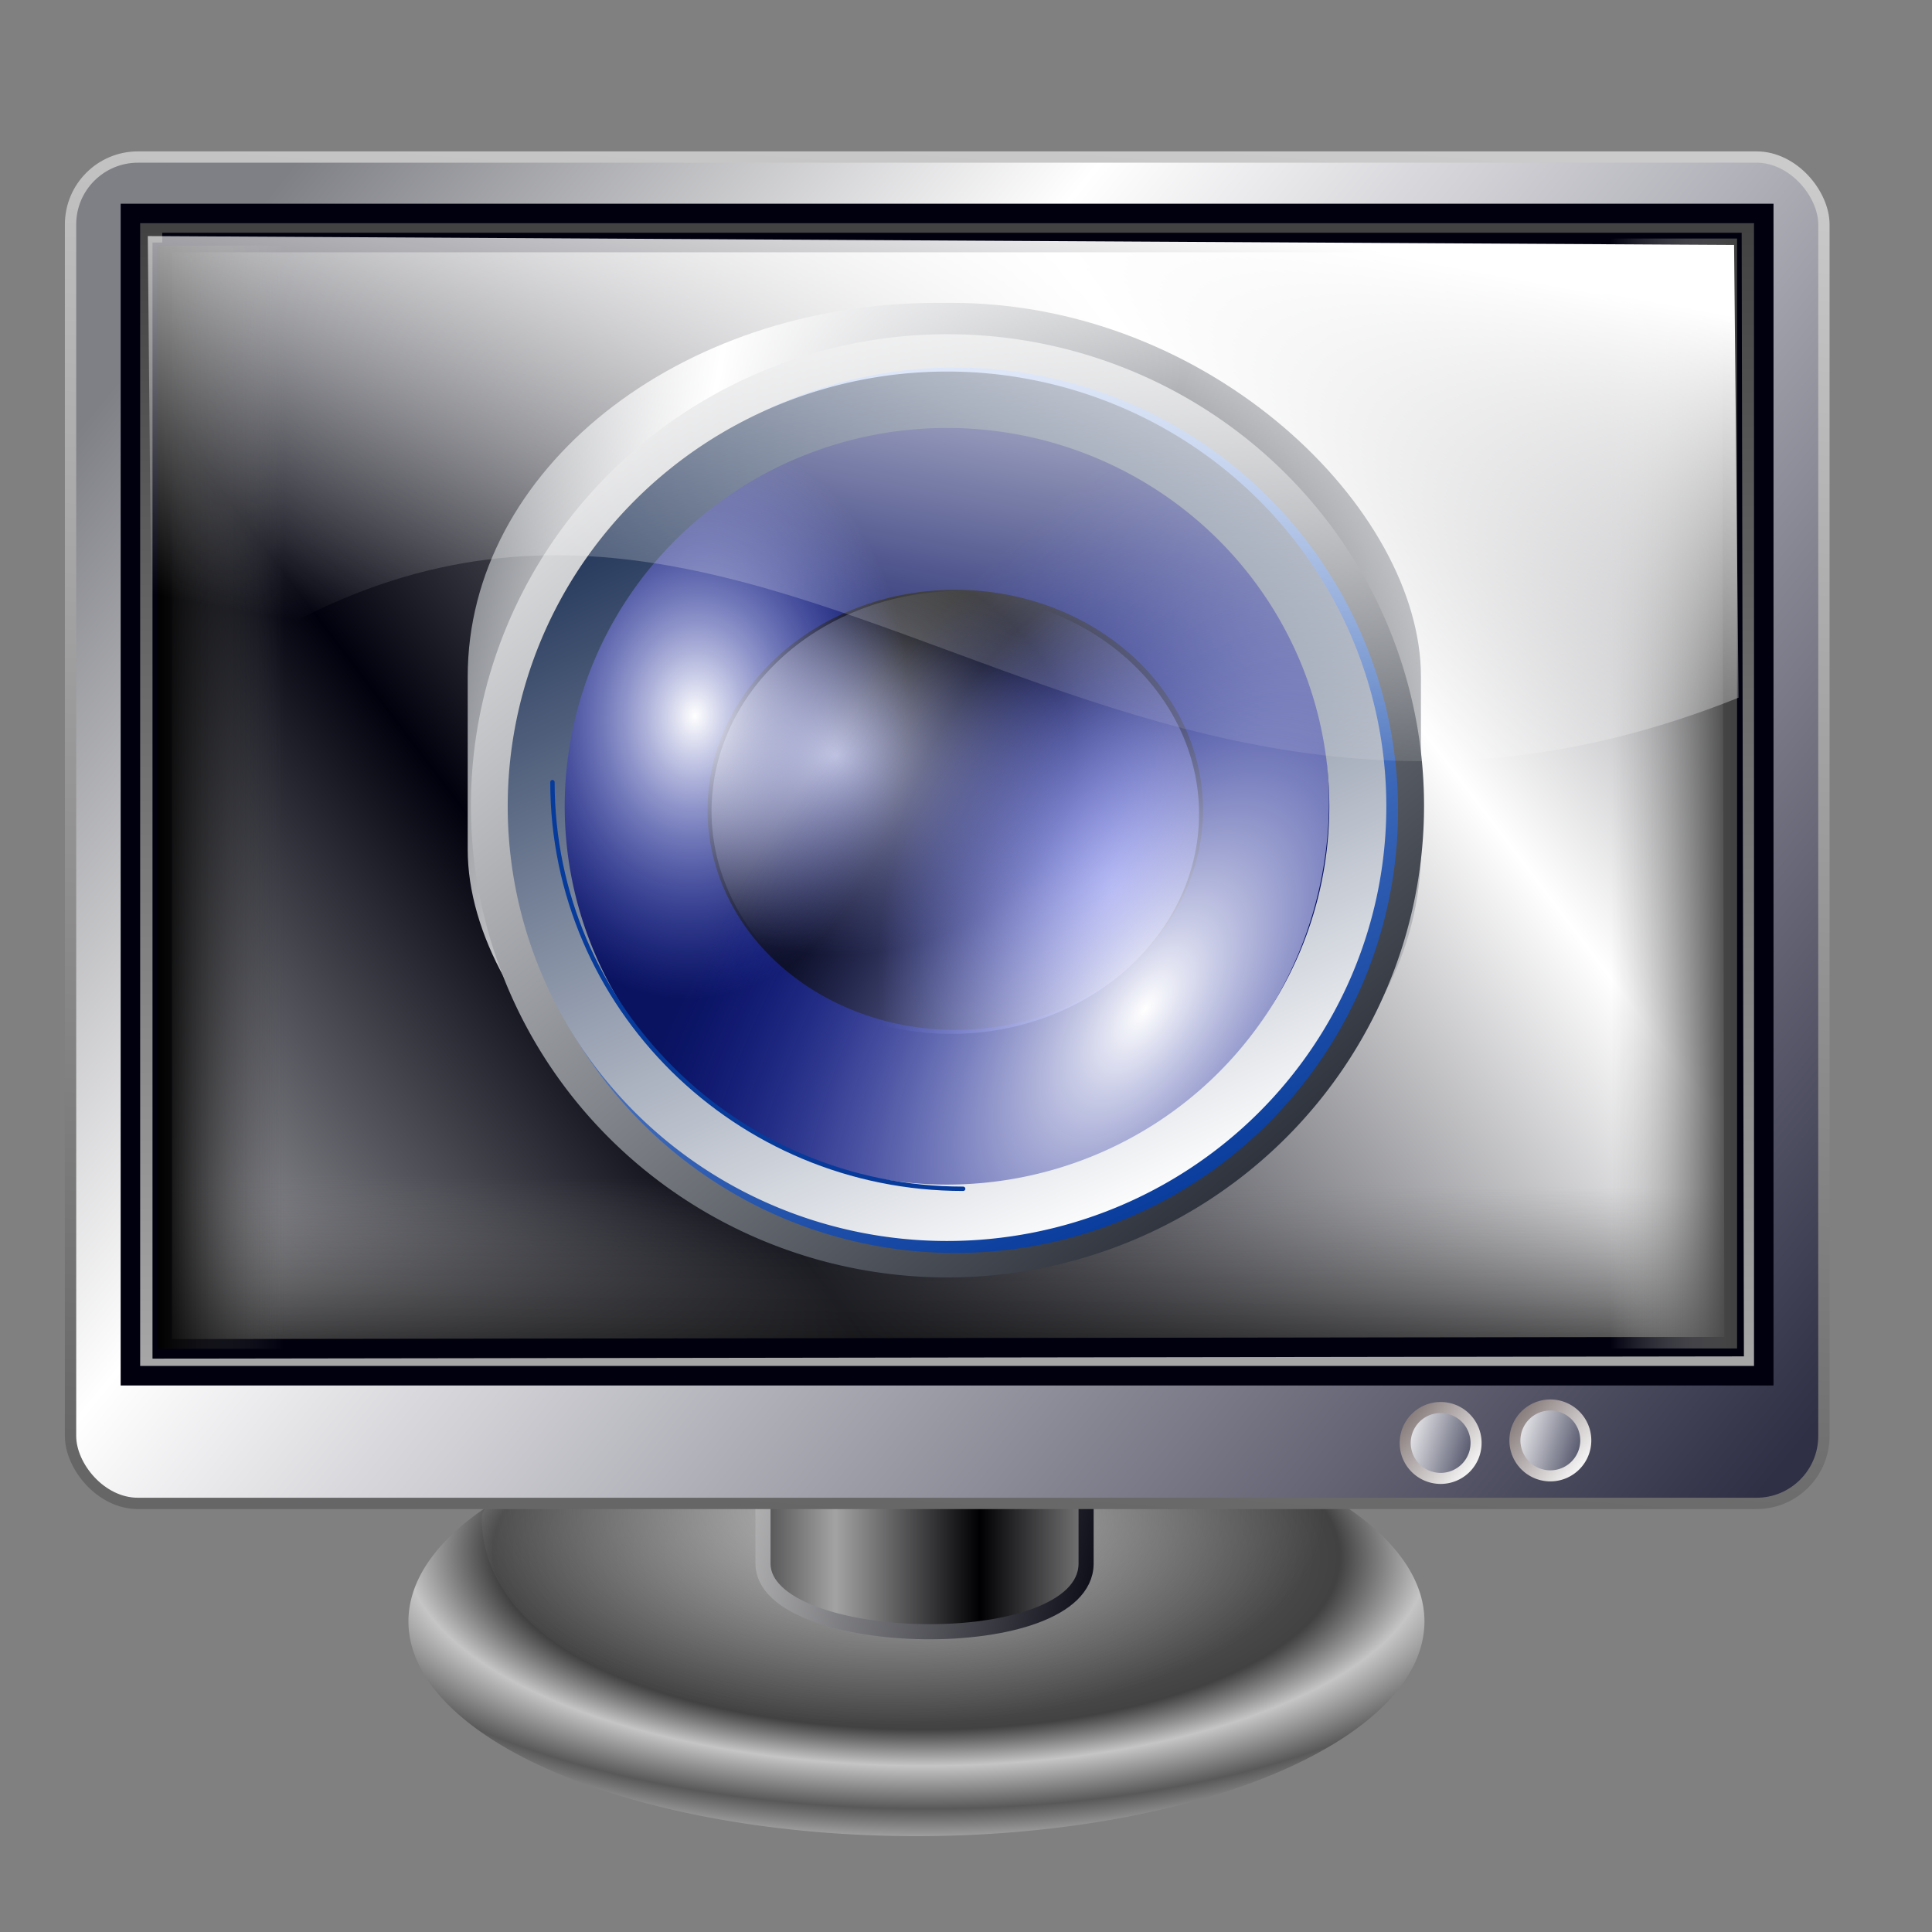 <?xml version="1.0" encoding="UTF-8" standalone="no"?>
<!-- Created with Inkscape (http://www.inkscape.org/) -->

<svg
   xmlns:dc="http://purl.org/dc/elements/1.1/"
   xmlns:cc="http://creativecommons.org/ns#"
   xmlns:rdf="http://www.w3.org/1999/02/22-rdf-syntax-ns#"
   xmlns:svg="http://www.w3.org/2000/svg"
   xmlns="http://www.w3.org/2000/svg"
   xmlns:xlink="http://www.w3.org/1999/xlink"
   xmlns:sodipodi="http://sodipodi.sourceforge.net/DTD/sodipodi-0.dtd"
   xmlns:inkscape="http://www.inkscape.org/namespaces/inkscape"
   id="svg2"
   sodipodi:version="0.32"
   inkscape:version="0.91 r13725"
   width="256"
   height="256"
   sodipodi:docname="minitube.svg"
   inkscape:output_extension="org.inkscape.output.svg.inkscape"
   version="1.1">
  <rect width="100%" height="100%" fill="#808080" stroke="none"/>
  <defs
     id="defs5">
    <linearGradient
       id="linearGradient4079">
      <stop
         id="stop4081"
         stop-color="#00010c"
         stop-opacity="1" />
      <stop
         offset="1"
         id="stop4083"
         stop-color="#c2c2c2"
         stop-opacity="1" />
    </linearGradient>
    <linearGradient
       id="linearGradient4073">
      <stop
         id="stop4075"
         stop-color="#000000"
         stop-opacity="1" />
      <stop
         id="stop4077"
         offset="1"
         stop-color="#494949"
         stop-opacity="0" />
    </linearGradient>
    <linearGradient
       id="linearGradient4067">
      <stop
         id="stop4069"
         stop-color="#424242"
         stop-opacity="1" />
      <stop
         offset="1"
         id="stop4071"
         stop-color="#a7a7a7"
         stop-opacity="0" />
    </linearGradient>
    <linearGradient
       id="linearGradient4013">
      <stop
         id="stop4015"
         stop-color="#000000"
         stop-opacity="0.517" />
      <stop
         id="stop4017"
         offset="1"
         stop-color="#a9a9a9"
         stop-opacity="0"
         style="stop-color:#757575;stop-opacity:0" />
    </linearGradient>
    <linearGradient
       inkscape:collect="always"
       id="linearGradient4001">
      <stop
         id="stop4003"
         stop-color="#ffffff"
         stop-opacity="1"
         style="stop-color:#c3c3c3;stop-opacity:1" />
      <stop
         offset="1"
         id="stop4005"
         stop-color="#a9a9a9"
         stop-opacity="0" />
    </linearGradient>
    <linearGradient
       id="linearGradient3963">
      <stop
         id="stop3965"
         stop-color="#666666"
         stop-opacity="1" />
      <stop
         offset="1"
         id="stop3967"
         stop-color="#cbcbcb"
         stop-opacity="1" />
    </linearGradient>
    <linearGradient
       id="linearGradient5794">
      <stop
         id="stop5796"
         stop-color="#7f8086"
         stop-opacity="1" />
      <stop
         offset="0.316"
         id="stop5798"
         stop-color="white"
         stop-opacity="1" />
      <stop
         id="stop5800"
         offset="1"
         stop-color="#2f2f45"
         stop-opacity="1" />
    </linearGradient>
    <linearGradient
       id="linearGradient5784">
      <stop
         id="stop5786"
         stop-color="#777777"
         stop-opacity="1" />
      <stop
         offset="0.689"
         id="stop5788"
         stop-color="#a6a6a6"
         stop-opacity="1"
         style="stop-color:#424242;stop-opacity:1" />
      <stop
         id="stop5790"
         offset="0.831"
         stop-color="#d1d1d1"
         stop-opacity="1"
         style="stop-color:#c5c5c5;stop-opacity:1" />
      <stop
         id="stop5792"
         offset="1"
         stop-color="#595959"
         stop-opacity="1" />
    </linearGradient>
    <linearGradient
       id="linearGradient2835">
      <stop
         id="stop2837"
         stop-color="#a3a3a3"
         stop-opacity="1" />
      <stop
         offset="1"
         id="stop2839"
         stop-color="#000003"
         stop-opacity="1" />
    </linearGradient>
    <linearGradient
       inkscape:collect="always"
       id="linearGradient2813">
      <stop
         id="stop2815"
         stop-color="white"
         stop-opacity="1" />
      <stop
         offset="1"
         id="stop2817"
         stop-color="#191b38"
         stop-opacity="1" />
    </linearGradient>
    <linearGradient
       inkscape:collect="always"
       id="linearGradient2805">
      <stop
         id="stop2807"
         stop-color="#736565"
         stop-opacity="1" />
      <stop
         offset="1"
         id="stop2809"
         stop-color="white"
         stop-opacity="1" />
    </linearGradient>
    <linearGradient
       id="linearGradient3578">
      <stop
         id="stop3580"
         stop-color="#000000"
         stop-opacity="1" />
      <stop
         offset="1"
         id="stop3582"
         stop-color="#fffcfc"
         stop-opacity="1" />
    </linearGradient>
    <linearGradient
       id="linearGradient3386">
      <stop
         id="stop3388"
         stop-color="#00010c"
         stop-opacity="1" />
      <stop
         id="stop3390"
         offset="1"
         stop-color="#ffffff"
         stop-opacity="1" />
    </linearGradient>
    <linearGradient
       id="linearGradient3435">
      <stop
         id="stop3437"
         stop-color="#ffffff"
         stop-opacity="1" />
      <stop
         id="stop3439"
         offset="1"
         stop-color="#ffffff"
         stop-opacity="0" />
    </linearGradient>
    <linearGradient
       id="linearGradient3447">
      <stop
         id="stop3449"
         stop-color="#000000"
         stop-opacity="1" />
      <stop
         offset="1"
         id="stop3451"
         stop-color="#777777"
         stop-opacity="0" />
    </linearGradient>
    <linearGradient
       id="linearGradient5327">
      <stop
         id="stop5329"
         stop-color="#aaaaaa"
         stop-opacity="1" />
      <stop
         id="stop5331"
         offset="1"
         stop-color="#3d3d3d"
         stop-opacity="1" />
    </linearGradient>
    <linearGradient
       inkscape:collect="always"
       xlink:href="#linearGradient3578"
       id="linearGradient4824"
       gradientUnits="userSpaceOnUse"
       spreadMethod="reflect"
       x1="13.515"
       y1="-7.475"
       x2="16.09"
       y2="-7.475" />
    <linearGradient
       inkscape:collect="always"
       xlink:href="#linearGradient3578"
       id="linearGradient4834"
       gradientUnits="userSpaceOnUse"
       spreadMethod="reflect"
       x1="16.691"
       y1="-10.978"
       x2="16.09"
       y2="-7.475" />
    <linearGradient
       inkscape:collect="always"
       xlink:href="#linearGradient3578"
       id="linearGradient4846"
       gradientUnits="userSpaceOnUse"
       spreadMethod="reflect"
       x1="12.04"
       y1="-11.587"
       x2="8.696"
       y2="-2.688" />
    <linearGradient
       inkscape:collect="always"
       xlink:href="#linearGradient3578"
       id="linearGradient4848"
       gradientUnits="userSpaceOnUse"
       spreadMethod="reflect"
       x1="10.621"
       y1="-6.409"
       x2="16.09"
       y2="-7.475" />
    <linearGradient
       inkscape:collect="always"
       xlink:href="#linearGradient3578"
       id="linearGradient4850"
       gradientUnits="userSpaceOnUse"
       spreadMethod="reflect"
       x1="15.65"
       y1="-2.21"
       x2="16.09"
       y2="-7.475" />
    <linearGradient
       inkscape:collect="always"
       xlink:href="#linearGradient3578"
       id="linearGradient4854"
       gradientUnits="userSpaceOnUse"
       spreadMethod="reflect"
       x1="16.387"
       y1="-11.391"
       x2="11.132"
       y2="-11.199" />
    <linearGradient
       inkscape:collect="always"
       xlink:href="#linearGradient3578"
       id="linearGradient4874"
       gradientUnits="userSpaceOnUse"
       spreadMethod="reflect"
       x1="13.515"
       y1="-7.475"
       x2="17.07"
       y2="-8.02" />
    <linearGradient
       inkscape:collect="always"
       xlink:href="#linearGradient3578"
       id="linearGradient4878"
       gradientUnits="userSpaceOnUse"
       spreadMethod="reflect"
       x1="16.387"
       y1="-5.908"
       x2="17.747"
       y2="-6.953" />
    <linearGradient
       inkscape:collect="always"
       xlink:href="#linearGradient3578"
       id="linearGradient4880"
       gradientUnits="userSpaceOnUse"
       spreadMethod="reflect"
       x1="12.906"
       y1="-10.151"
       x2="11.372"
       y2="-5.778" />
    <linearGradient
       inkscape:collect="always"
       xlink:href="#linearGradient3578"
       id="linearGradient4886"
       gradientUnits="userSpaceOnUse"
       spreadMethod="reflect"
       x1="16.909"
       y1="-5.212"
       x2="18.617"
       y2="-6.583" />
    <linearGradient
       inkscape:collect="always"
       xlink:href="#linearGradient3578"
       id="linearGradient4888"
       gradientUnits="userSpaceOnUse"
       spreadMethod="reflect"
       x1="15.582"
       y1="-6.256"
       x2="17.377"
       y2="-1.992" />
    <linearGradient
       inkscape:collect="always"
       xlink:href="#linearGradient3578"
       id="linearGradient4890"
       gradientUnits="userSpaceOnUse"
       spreadMethod="reflect"
       x1="17.08"
       y1="-2.275"
       x2="14.94"
       y2="-3.733" />
    <linearGradient
       inkscape:collect="always"
       xlink:href="#linearGradient3578"
       id="linearGradient4892"
       gradientUnits="userSpaceOnUse"
       spreadMethod="reflect"
       x1="7.771"
       y1="-3.754"
       x2="12.916"
       y2="-4.516" />
    <linearGradient
       inkscape:collect="always"
       xlink:href="#linearGradient3578"
       id="linearGradient4894"
       gradientUnits="userSpaceOnUse"
       spreadMethod="reflect"
       x1="11.187"
       y1="-5.887"
       x2="9.718"
       y2="-1.513" />
    <radialGradient
       inkscape:collect="always"
       xlink:href="#linearGradient5784"
       id="radialGradient5852"
       gradientUnits="userSpaceOnUse"
       gradientTransform="matrix(-1.21,-0.01,0.004,-0.501,81.601,184.991)"
       spreadMethod="reflect"
       cx="37.14"
       cy="119.44"
       fx="37.14"
       fy="119.44"
       r="28.915" />
    <linearGradient
       inkscape:collect="always"
       xlink:href="#linearGradient2813"
       id="linearGradient5872"
       gradientUnits="userSpaceOnUse"
       x1="-15.518"
       y1="-20.446"
       x2="2.21"
       y2="-14.881" />
    <linearGradient
       inkscape:collect="always"
       xlink:href="#linearGradient2805"
       id="linearGradient5874"
       gradientUnits="userSpaceOnUse"
       x1="-15.518"
       y1="-25.2"
       x2="-0.694"
       y2="-12.945" />
    <linearGradient
       id="linearGradient2788"
       inkscape:collect="always">
      <stop
         id="stop2790-2"
         stop-color="#063a9b"
         stop-opacity="1" />
      <stop
         id="stop2792-9"
         offset="1"
         stop-color="#adc6f4"
         stop-opacity="1" />
    </linearGradient>
    <linearGradient
       id="linearGradient2960">
      <stop
         id="stop2962"
         stop-color="white"
         stop-opacity="1" />
      <stop
         offset="1"
         id="stop2964"
         stop-color="#6e7bfb"
         stop-opacity="0" />
    </linearGradient>
    <linearGradient
       id="linearGradient2968"
       inkscape:collect="always">
      <stop
         id="stop2970"
         stop-color="white"
         stop-opacity="1" />
      <stop
         id="stop2972"
         offset="1"
         stop-color="#1c2cce"
         stop-opacity="0" />
    </linearGradient>
    <linearGradient
       inkscape:collect="always"
       id="linearGradient2974">
      <stop
         id="stop2976"
         stop-color="#1a2e53"
         stop-opacity="1" />
      <stop
         offset="1"
         id="stop2978"
         stop-color="white"
         stop-opacity="1" />
    </linearGradient>
    <linearGradient
       inkscape:collect="always"
       id="linearGradient2980">
      <stop
         id="stop2982"
         stop-color="#000612"
         stop-opacity="1" />
      <stop
         offset="1"
         id="stop2984"
         stop-color="white"
         stop-opacity="1" />
    </linearGradient>
    <linearGradient
       id="linearGradient2986">
      <stop
         id="stop2988"
         stop-color="white"
         stop-opacity="0.831" />
      <stop
         id="stop2990"
         offset="1"
         stop-color="#a9add1"
         stop-opacity="0" />
    </linearGradient>
    <linearGradient
       id="linearGradient2994">
      <stop
         id="stop2996"
         stop-color="#9094f9"
         stop-opacity="1" />
      <stop
         id="stop2998"
         offset="1"
         stop-color="#6e7bfb"
         stop-opacity="0" />
    </linearGradient>
    <linearGradient
       inkscape:collect="always"
       xlink:href="#linearGradient3435"
       id="linearGradient4139"
       gradientUnits="userSpaceOnUse"
       gradientTransform="matrix(2.631,0,0,2.608,-293.177,-222.04)"
       x1="160.66"
       y1="94.16"
       x2="155.51"
       y2="122.06" />
    <linearGradient
       inkscape:collect="always"
       xlink:href="#linearGradient4067"
       id="linearGradient4151"
       gradientUnits="userSpaceOnUse"
       gradientTransform="matrix(0.647,0,0,0.709,-321.804,-0.986)"
       x1="142.48"
       y1="150.69"
       x2="167.54"
       y2="150.69" />
    <linearGradient
       inkscape:collect="always"
       xlink:href="#linearGradient4073"
       id="linearGradient4154"
       gradientUnits="userSpaceOnUse"
       gradientTransform="matrix(0.647,0,0,0.712,-71.355,-1.658)"
       x1="142.48"
       y1="150.69"
       x2="168.45"
       y2="150.69" />
    <linearGradient
       inkscape:collect="always"
       xlink:href="#linearGradient5327"
       id="linearGradient4157"
       gradientUnits="userSpaceOnUse"
       gradientTransform="matrix(0.951,0,0,0.925,159.008,-17.952)"
       x1="-35.23"
       y1="221.11"
       x2="-35.23"
       y2="43.926" />
    <linearGradient
       inkscape:collect="always"
       xlink:href="#linearGradient3447"
       id="linearGradient4160"
       gradientUnits="userSpaceOnUse"
       gradientTransform="matrix(-2.619,0,0,-2.236,541.156,395.972)"
       x1="160.66"
       y1="94.16"
       x2="160.52"
       y2="107.11" />
    <linearGradient
       inkscape:collect="always"
       xlink:href="#linearGradient3386"
       id="linearGradient4163"
       gradientUnits="userSpaceOnUse"
       gradientTransform="matrix(2.51,0,0,2.5,-270.808,-225.87)"
       spreadMethod="reflect"
       x1="143.39"
       y1="147.86"
       x2="177.64"
       y2="121.97" />
    <linearGradient
       inkscape:collect="always"
       xlink:href="#linearGradient3386"
       id="linearGradient4166"
       gradientUnits="userSpaceOnUse"
       gradientTransform="matrix(2.534,0,0,2.458,-275.386,-221.596)"
       spreadMethod="reflect"
       x1="143.39"
       y1="147.86"
       x2="177.64"
       y2="121.97" />
    <linearGradient
       inkscape:collect="always"
       xlink:href="#linearGradient5794"
       id="linearGradient4169"
       gradientUnits="userSpaceOnUse"
       gradientTransform="matrix(2.221,0,0,2.221,-20.95,-4.806)"
       x1="22.81"
       y1="17.06"
       x2="114.31"
       y2="91.46" />
    <linearGradient
       inkscape:collect="always"
       xlink:href="#linearGradient3963"
       id="linearGradient4171"
       gradientUnits="userSpaceOnUse"
       gradientTransform="matrix(1.146,0,0,1.146,-18.749,-24.513)"
       x1="140.09"
       y1="198.81"
       x2="153.84"
       y2="36.25" />
    <linearGradient
       inkscape:collect="always"
       xlink:href="#linearGradient2835"
       id="linearGradient4174"
       gradientUnits="userSpaceOnUse"
       gradientTransform="matrix(2.328,0,0,2.328,-18.885,-48.503)"
       spreadMethod="reflect"
       x1="55.652"
       y1="99.45"
       x2="63.879"
       y2="99.45" />
    <linearGradient
       inkscape:collect="always"
       xlink:href="#linearGradient4079"
       id="linearGradient4176"
       gradientUnits="userSpaceOnUse"
       x1="152.47"
       y1="205.89"
       x2="98.48"
       y2="195.01"
       gradientTransform="translate(-1.938,-4.264)" />
    <radialGradient
       inkscape:collect="always"
       xlink:href="#linearGradient4001"
       id="radialGradient4182"
       gradientUnits="userSpaceOnUse"
       gradientTransform="matrix(2.352,0.016,-0.008,1.138,36.154,65.819)"
       cx="34.835"
       cy="117.604"
       fx="34.835"
       fy="117.604"
       r="24.87" />
    <linearGradient
       inkscape:collect="always"
       xlink:href="#linearGradient2980"
       id="linearGradient4240"
       gradientUnits="userSpaceOnUse"
       gradientTransform="translate(22.25,-48.711)"
       spreadMethod="reflect"
       x1="349.88"
       y1="119.05"
       x2="290.36"
       y2="107.92" />
    <linearGradient
       inkscape:collect="always"
       xlink:href="#linearGradient2980"
       id="linearGradient4242"
       gradientUnits="userSpaceOnUse"
       x1="113.17"
       y1="105.23"
       x2="47.25"
       y2="26.15" />
    <linearGradient
       inkscape:collect="always"
       xlink:href="#linearGradient2788"
       id="linearGradient4244"
       gradientUnits="userSpaceOnUse"
       x1="92.76"
       y1="92.96"
       x2="65.761"
       y2="34.04" />
    <radialGradient
       inkscape:collect="always"
       xlink:href="#linearGradient2994"
       id="radialGradient4246"
       gradientUnits="userSpaceOnUse"
       gradientTransform="matrix(-0.43,1.461,-0.843,-0.314,130.642,-14.81)"
       cx="59.23"
       cy="54.57"
       fx="59.23"
       fy="54.57"
       r="29.843" />
    <radialGradient
       inkscape:collect="always"
       xlink:href="#linearGradient2986"
       id="radialGradient4248"
       gradientUnits="userSpaceOnUse"
       gradientTransform="matrix(0.955,0.032,-0.024,0.905,5.956,3.809)"
       cx="93.44"
       cy="72.04"
       fx="93.44"
       fy="72.04"
       r="29.843" />
    <radialGradient
       inkscape:collect="always"
       xlink:href="#linearGradient2960"
       id="radialGradient4250"
       gradientUnits="userSpaceOnUse"
       gradientTransform="matrix(0.501,0.029,-0.039,0.671,32.802,17.244)"
       cx="61.31"
       cy="57.867"
       fx="61.31"
       fy="57.867"
       r="30.969" />
    <radialGradient
       inkscape:collect="always"
       xlink:href="#linearGradient2968"
       id="radialGradient4254"
       gradientUnits="userSpaceOnUse"
       gradientTransform="matrix(-1.218,1.715,-0.881,-0.6,174.967,-9.325)"
       cx="52.659"
       cy="54.13"
       fx="52.659"
       fy="54.13"
       r="29.843" />
    <linearGradient
       inkscape:collect="always"
       xlink:href="#linearGradient2974"
       id="linearGradient4256"
       gradientUnits="userSpaceOnUse"
       x1="92.76"
       y1="92.96"
       x2="65.761"
       y2="34.04" />
  </defs>
  <sodipodi:namedview
     inkscape:window-height="1056"
     inkscape:window-width="1920"
     inkscape:pageshadow="2"
     inkscape:pageopacity="0.0"
     guidetolerance="10.0"
     gridtolerance="10.0"
     objecttolerance="10.0"
     borderopacity="1.0"
     bordercolor="#666666"
     pagecolor="#ffffff"
     id="base"
     width="256"
     height="256"
     inkscape:zoom="3.5429688"
     inkscape:cx="128"
     inkscape:cy="128"
     inkscape:window-x="0"
     inkscape:window-y="0"
     inkscape:current-layer="svg2"
     showgrid="false"
     inkscape:window-maximized="1" />
  <g
     inkscape:label="1. réteg"
     id="g3815"
     transform="translate(-0.596,0.176)">
    <g
       id="g2637">
      <g
         id="g3612"
         transform="translate(-2.572,0)">
        <g
           id="g2650"
           stroke-opacity="1"
           fill="url(#linearGradient4824)"
           font-family="Bitstream Vera Sans"
           stroke="none"
           font-style="normal"
           stroke-linejoin="miter"
           fill-opacity="1"
           font-weight="normal"
           stroke-linecap="butt"
           stroke-width="1"
           font-size="12">
          <path
             id="path2652"
             d="M 16.188,-12.219 L 12.094,-12.188 L 12.801,-11.48 L 16.895,-11.512 L 16.188,-12.219 z"
             fill="url(#linearGradient4824)"
             fill-opacity="1" />
          <path
             id="path2654"
             d="M 12.094,-12.188 L 8.75,-3.438 L 9.457,-2.73 L 12.801,-11.48 L 12.094,-12.188 z"
             fill="url(#linearGradient4824)"
             fill-opacity="1" />
          <path
             id="path2662"
             d="M 14.75,-5.688 L 15.531,-3.469 L 16.238,-2.762 L 15.457,-4.98 L 14.75,-5.688 z"
             fill="url(#linearGradient4824)"
             fill-opacity="1" />
          <path
             id="path2664"
             d="M 15.531,-3.469 L 15.531,-3.438 L 16.238,-2.73 L 16.238,-2.762 L 15.531,-3.469 z"
             fill="url(#linearGradient4824)"
             fill-opacity="1" />
          <path
             id="path2672"
             d="M 17.92,-11.52 C 17.479,-11.961 16.896,-12.234 16.188,-12.219 L 16.895,-11.512 C 17.604,-11.527 18.186,-11.254 18.627,-10.812 L 17.92,-11.52 z"
             fill="url(#linearGradient4824)"
             fill-opacity="1" />
          <path
             id="path2674"
             d="M 16.219,-11.969 C 16.818,-11.966 17.317,-11.726 17.7,-11.343 L 18.407,-10.636 C 18.024,-11.019 17.525,-11.259 16.926,-11.262 L 16.219,-11.969 z"
             fill="url(#linearGradient4834)"
             fill-opacity="1" />
          <path
             id="path2676"
             d="M 17.7,-11.343 C 19.262,-9.781 18.899,-5.843 15.594,-5.906 L 16.301,-5.199 C 19.606,-5.136 19.969,-9.074 18.407,-10.636 L 17.7,-11.343 z"
             fill="url(#linearGradient4824)"
             fill-opacity="1" />
          <path
             id="path2678"
             d="M 15.594,-5.906 L 16.375,-3.719 L 17.082,-3.012 L 16.301,-5.199 L 15.594,-5.906 z"
             fill="url(#linearGradient4824)"
             fill-opacity="1" />
          <path
             id="path2680"
             d="M 16.375,-3.719 L 15.719,-3.719 L 16.426,-3.012 L 17.082,-3.012 L 16.375,-3.719 z"
             fill="url(#linearGradient4824)"
             fill-opacity="1" />
          <path
             id="path2684"
             d="M 14.875,-5.969 L 10.562,-5.969 L 11.27,-5.262 L 15.582,-5.262 L 14.875,-5.969 z"
             fill="url(#linearGradient4824)"
             fill-opacity="1" />
          <path
             id="path2686"
             d="M 10.562,-5.969 L 9.75,-3.75 L 10.457,-3.043 L 11.27,-5.262 L 10.562,-5.969 z"
             fill="url(#linearGradient4824)"
             fill-opacity="1" />
          <path
             id="path2690"
             d="M 9.188,-3.75 L 12.281,-11.906 L 12.988,-11.199 L 9.895,-3.043 L 9.188,-3.75 z"
             fill="url(#linearGradient4846)"
             fill-opacity="1" />
          <path
             id="path2660"
             d="M 10.812,-5.688 L 14.75,-5.688 L 15.457,-4.98 L 11.52,-4.98 L 10.812,-5.688 z"
             fill="url(#linearGradient4848)"
             fill-opacity="1" />
          <path
             id="path2682"
             d="M 15.719,-3.719 L 14.875,-5.969 L 15.582,-5.262 L 16.426,-3.012 L 15.719,-3.719 z"
             fill="url(#linearGradient4850)"
             fill-opacity="1" />
          <path
             id="path2688"
             d="M 9.75,-3.75 L 9.188,-3.75 L 9.895,-3.043 L 10.457,-3.043 L 9.75,-3.75 z"
             fill="url(#linearGradient4824)"
             fill-opacity="1" />
          <path
             id="path2692"
             d="M 12.281,-11.906 L 16.219,-11.969 L 16.926,-11.262 L 12.988,-11.199 L 12.281,-11.906 z"
             fill="url(#linearGradient4854)"
             fill-opacity="1" />
          <path
             id="path2694"
             d="M 13.594,-11.375 L 15.438,-6.438 L 16.145,-5.73 L 14.301,-10.668 L 13.594,-11.375 z"
             fill="url(#linearGradient4824)"
             fill-opacity="1" />
          <path
             id="path2698"
             d="M 17.297,-10.695 C 16.872,-11.12 16.292,-11.392 15.594,-11.375 L 16.301,-10.668 C 17,-10.685 17.579,-10.413 18.004,-9.988 L 17.297,-10.695 z"
             fill="url(#linearGradient4824)"
             fill-opacity="1" />
          <path
             id="path2700"
             d="M 15.594,-11.375 L 13.594,-11.375 L 14.301,-10.668 L 16.301,-10.668 L 15.594,-11.375 z"
             fill="url(#linearGradient4824)"
             fill-opacity="1" />
          <path
             id="path2702"
             d="M 12.5,-11.25 L 10.719,-6.375 L 11.426,-5.668 L 13.207,-10.543 L 12.5,-11.25 z"
             fill="url(#linearGradient4824)"
             fill-opacity="1" />
          <path
             id="path2704"
             d="M 10.719,-6.375 L 14.719,-6.312 L 15.426,-5.605 L 11.426,-5.668 L 10.719,-6.375 z"
             fill="url(#linearGradient4824)"
             fill-opacity="1" />
          <path
             id="path2706"
             d="M 14.719,-6.312 L 12.969,-11.25 L 13.676,-10.543 L 15.426,-5.605 L 14.719,-6.312 z"
             fill="url(#linearGradient4824)"
             fill-opacity="1" />
          <path
             id="path2708"
             d="M 12.969,-11.25 L 12.5,-11.25 L 13.207,-10.543 L 13.676,-10.543 L 12.969,-11.25 z"
             fill="url(#linearGradient4824)"
             fill-opacity="1" />
          <path
             id="path2710"
             d="M 13.969,-11.125 L 15.562,-11.125 L 16.27,-10.418 L 14.676,-10.418 L 13.969,-11.125 z"
             fill="url(#linearGradient4824)"
             fill-opacity="1" />
          <path
             id="path2712"
             d="M 15.562,-11.125 C 16.263,-11.142 16.808,-10.898 17.189,-10.517 L 17.896,-9.809 C 17.515,-10.191 16.97,-10.435 16.27,-10.418 L 15.562,-11.125 z"
             fill="url(#linearGradient4824)"
             fill-opacity="1" />
          <path
             id="path2714"
             d="M 17.189,-10.517 C 18.416,-9.29 17.957,-6.644 15.594,-6.719 L 16.301,-6.012 C 18.665,-5.937 19.123,-8.583 17.896,-9.809 L 17.189,-10.517 z"
             fill="url(#linearGradient4874)"
             fill-opacity="1" />
          <path
             id="path2716"
             d="M 15.594,-6.719 L 13.969,-11.125 L 14.676,-10.418 L 16.301,-6.012 L 15.594,-6.719 z"
             fill="url(#linearGradient4824)"
             fill-opacity="1" />
          <path
             id="path2696"
             d="M 15.438,-6.438 C 18.435,-6.363 18.668,-9.323 17.297,-10.695 L 18.004,-9.988 C 19.375,-8.616 19.142,-5.656 16.145,-5.73 L 15.438,-6.438 z"
             fill="url(#linearGradient4878)"
             fill-opacity="1" />
          <path
             id="path2722"
             d="M 11.156,-6.656 L 12.75,-11.031 L 13.457,-10.324 L 11.863,-5.949 L 11.156,-6.656 z"
             fill="url(#linearGradient4880)"
             fill-opacity="1" />
          <path
             id="path2718"
             d="M 12.75,-11.031 L 14.375,-6.656 L 15.082,-5.949 L 13.457,-10.324 L 12.75,-11.031 z"
             fill="url(#linearGradient4824)"
             fill-opacity="1" />
          <path
             id="path2720"
             d="M 14.375,-6.656 L 11.156,-6.656 L 11.863,-5.949 L 15.082,-5.949 L 14.375,-6.656 z"
             fill="url(#linearGradient4824)"
             fill-opacity="1" />
          <path
             id="path2670"
             d="M 15.969,-5.688 C 19.235,-5.625 19.619,-9.821 17.92,-11.52 L 18.627,-10.812 C 20.326,-9.114 19.942,-4.918 16.676,-4.98 L 15.969,-5.688 z"
             fill="url(#linearGradient4886)"
             fill-opacity="1" />
          <path
             id="path2668"
             d="M 16.781,-3.438 L 15.969,-5.688 L 16.676,-4.98 L 17.488,-2.73 L 16.781,-3.438 z"
             fill="url(#linearGradient4888)"
             fill-opacity="1" />
          <path
             id="path2666"
             d="M 15.531,-3.438 L 16.781,-3.438 L 17.488,-2.73 L 16.238,-2.73 L 15.531,-3.438 z"
             fill="url(#linearGradient4890)"
             fill-opacity="1" />
          <path
             id="path2656"
             d="M 8.75,-3.438 L 10,-3.438 L 10.707,-2.73 L 9.457,-2.73 L 8.75,-3.438 z"
             fill="url(#linearGradient4892)"
             fill-opacity="1" />
          <path
             id="path2658"
             d="M 10,-3.438 L 10.812,-5.688 L 11.52,-4.98 L 10.707,-2.73 L 10,-3.438 z"
             fill="url(#linearGradient4894)"
             fill-opacity="1" />
        </g>
        <path
           id="path2505"
           d="M 16.188,-12.175 L 12.094,-12.144 L 8.75,-3.394 L 10,-3.394 L 10.812,-5.644 L 14.75,-5.644 L 15.531,-3.425 L 15.531,-3.394 L 16.781,-3.394 L 15.969,-5.644 C 20.084,-5.565 19.623,-12.248 16.188,-12.175 z M 16.219,-11.925 C 19.263,-11.911 19.709,-5.784 15.594,-5.863 L 16.375,-3.675 L 15.719,-3.675 L 14.875,-5.925 L 10.562,-5.925 L 9.75,-3.706 L 9.187,-3.706 L 12.281,-11.863 L 16.219,-11.925 z M 13.594,-11.331 L 15.438,-6.394 C 19.363,-6.296 18.548,-11.404 15.594,-11.331 L 13.594,-11.331 z M 12.5,-11.206 L 10.719,-6.331 L 14.719,-6.269 L 12.969,-11.206 L 12.5,-11.206 z M 13.969,-11.081 L 15.562,-11.081 C 18.517,-11.154 18.692,-6.578 15.594,-6.675 L 13.969,-11.081 z M 12.75,-10.988 L 14.375,-6.613 L 11.156,-6.613 L 12.75,-10.988 z"
           stroke-opacity="1"
           fill="#333333"
           font-family="Bitstream Vera Sans"
           stroke="none"
           font-style="normal"
           stroke-linejoin="miter"
           fill-opacity="1"
           font-weight="normal"
           stroke-linecap="butt"
           stroke-width="1"
           font-size="12" />
      </g>
      <path
         id="text2170"
         d="M 6.087,-4.024 C 6.077,-4.035 6.065,-4.043 6.053,-4.048 C 6.04,-4.054 6.027,-4.056 6.012,-4.056 C 5.959,-4.056 5.918,-4.025 5.89,-3.962 C 5.861,-3.899 5.847,-3.809 5.847,-3.691 L 5.847,-3.143 L 5.753,-3.143 L 5.753,-4.184 L 5.847,-4.184 L 5.847,-4.022 C 5.867,-4.085 5.893,-4.132 5.924,-4.162 C 5.956,-4.193 5.994,-4.209 6.039,-4.209 C 6.046,-4.209 6.053,-4.208 6.061,-4.206 C 6.068,-4.205 6.077,-4.203 6.087,-4.199 L 6.087,-4.024 M 6.385,-4.064 C 6.335,-4.064 6.295,-4.028 6.266,-3.956 C 6.237,-3.885 6.222,-3.787 6.222,-3.663 C 6.222,-3.538 6.236,-3.44 6.265,-3.368 C 6.295,-3.297 6.334,-3.261 6.385,-3.261 C 6.435,-3.261 6.474,-3.297 6.504,-3.369 C 6.533,-3.441 6.547,-3.539 6.547,-3.663 C 6.547,-3.786 6.533,-3.883 6.504,-3.955 C 6.474,-4.028 6.435,-4.064 6.385,-4.064 M 6.385,-4.209 C 6.466,-4.209 6.53,-4.16 6.577,-4.064 C 6.623,-3.967 6.647,-3.833 6.647,-3.663 C 6.647,-3.492 6.623,-3.358 6.577,-3.261 C 6.53,-3.165 6.466,-3.116 6.385,-3.116 C 6.303,-3.116 6.239,-3.165 6.193,-3.261 C 6.146,-3.358 6.123,-3.492 6.123,-3.663 C 6.123,-3.833 6.146,-3.967 6.193,-4.064 C 6.239,-4.16 6.303,-4.209 6.385,-4.209 M 7.022,-4.064 C 6.972,-4.064 6.932,-4.028 6.903,-3.956 C 6.874,-3.885 6.859,-3.787 6.859,-3.663 C 6.859,-3.538 6.874,-3.44 6.903,-3.368 C 6.932,-3.297 6.972,-3.261 7.022,-3.261 C 7.072,-3.261 7.112,-3.297 7.141,-3.369 C 7.17,-3.441 7.185,-3.539 7.185,-3.663 C 7.185,-3.786 7.17,-3.883 7.141,-3.955 C 7.112,-4.028 7.072,-4.064 7.022,-4.064 M 7.022,-4.209 C 7.104,-4.209 7.168,-4.16 7.214,-4.064 C 7.261,-3.967 7.284,-3.833 7.284,-3.663 C 7.284,-3.492 7.261,-3.358 7.214,-3.261 C 7.168,-3.165 7.104,-3.116 7.022,-3.116 C 6.941,-3.116 6.876,-3.165 6.83,-3.261 C 6.784,-3.358 6.761,-3.492 6.761,-3.663 C 6.761,-3.833 6.784,-3.967 6.83,-4.064 C 6.876,-4.16 6.941,-4.209 7.022,-4.209 M 7.532,-4.479 L 7.532,-4.184 L 7.724,-4.184 L 7.724,-4.051 L 7.532,-4.051 L 7.532,-3.486 C 7.532,-3.401 7.538,-3.347 7.55,-3.323 C 7.563,-3.298 7.589,-3.286 7.628,-3.286 L 7.724,-3.286 L 7.724,-3.143 L 7.628,-3.143 C 7.556,-3.143 7.506,-3.168 7.479,-3.217 C 7.451,-3.266 7.437,-3.356 7.437,-3.486 L 7.437,-4.051 L 7.369,-4.051 L 7.369,-4.184 L 7.437,-4.184 L 7.437,-4.479 L 7.532,-4.479 M 7.955,-4.376 L 7.955,-3.855 L 8.084,-3.855 C 8.132,-3.855 8.169,-3.877 8.195,-3.923 C 8.222,-3.968 8.235,-4.032 8.235,-4.116 C 8.235,-4.199 8.222,-4.263 8.195,-4.308 C 8.169,-4.353 8.132,-4.376 8.084,-4.376 L 7.955,-4.376 M 7.852,-4.53 L 8.084,-4.53 C 8.17,-4.53 8.234,-4.495 8.277,-4.424 C 8.321,-4.354 8.343,-4.251 8.343,-4.116 C 8.343,-3.979 8.321,-3.876 8.277,-3.806 C 8.234,-3.736 8.17,-3.701 8.084,-3.701 L 7.955,-3.701 L 7.955,-3.143 L 7.852,-3.143 L 7.852,-4.53 M 8.69,-3.666 C 8.614,-3.666 8.562,-3.65 8.532,-3.619 C 8.503,-3.587 8.489,-3.533 8.489,-3.457 C 8.489,-3.397 8.5,-3.348 8.521,-3.312 C 8.543,-3.277 8.573,-3.259 8.611,-3.259 C 8.663,-3.259 8.704,-3.293 8.736,-3.36 C 8.767,-3.427 8.783,-3.517 8.783,-3.628 L 8.783,-3.666 L 8.69,-3.666 M 8.877,-3.737 L 8.877,-3.143 L 8.783,-3.143 L 8.783,-3.301 C 8.762,-3.238 8.735,-3.191 8.703,-3.161 C 8.671,-3.131 8.632,-3.116 8.586,-3.116 C 8.528,-3.116 8.481,-3.146 8.446,-3.206 C 8.412,-3.266 8.395,-3.346 8.395,-3.446 C 8.395,-3.563 8.416,-3.651 8.459,-3.711 C 8.502,-3.77 8.566,-3.8 8.652,-3.8 L 8.783,-3.8 L 8.783,-3.817 C 8.783,-3.895 8.769,-3.956 8.74,-3.999 C 8.712,-4.042 8.672,-4.064 8.621,-4.064 C 8.588,-4.064 8.557,-4.057 8.526,-4.042 C 8.495,-4.028 8.465,-4.007 8.437,-3.978 L 8.437,-4.136 C 8.471,-4.16 8.504,-4.178 8.537,-4.19 C 8.569,-4.203 8.6,-4.209 8.631,-4.209 C 8.713,-4.209 8.775,-4.17 8.816,-4.092 C 8.856,-4.014 8.877,-3.895 8.877,-3.737 M 9.07,-4.589 L 9.164,-4.589 L 9.164,-3.143 L 9.07,-3.143 L 9.07,-4.589 M 9.717,-3.669 C 9.717,-3.58 9.729,-3.51 9.753,-3.46 C 9.778,-3.409 9.811,-3.384 9.853,-3.384 C 9.894,-3.384 9.927,-3.41 9.951,-3.461 C 9.975,-3.511 9.987,-3.581 9.987,-3.669 C 9.987,-3.755 9.975,-3.824 9.95,-3.875 C 9.926,-3.926 9.893,-3.952 9.852,-3.952 C 9.811,-3.952 9.778,-3.927 9.753,-3.876 C 9.729,-3.825 9.717,-3.756 9.717,-3.669 M 9.995,-3.391 C 9.974,-3.343 9.951,-3.308 9.925,-3.285 C 9.898,-3.263 9.868,-3.252 9.833,-3.252 C 9.775,-3.252 9.727,-3.29 9.69,-3.367 C 9.654,-3.444 9.636,-3.545 9.636,-3.669 C 9.636,-3.792 9.654,-3.893 9.691,-3.971 C 9.727,-4.048 9.775,-4.087 9.833,-4.087 C 9.868,-4.087 9.899,-4.075 9.925,-4.051 C 9.952,-4.028 9.975,-3.993 9.995,-3.946 L 9.995,-4.068 L 10.068,-4.068 L 10.068,-3.384 C 10.117,-3.398 10.156,-3.439 10.184,-3.508 C 10.212,-3.577 10.226,-3.667 10.226,-3.776 C 10.226,-3.843 10.22,-3.905 10.21,-3.963 C 10.199,-4.021 10.183,-4.075 10.161,-4.125 C 10.126,-4.206 10.083,-4.268 10.032,-4.31 C 9.981,-4.354 9.926,-4.376 9.866,-4.376 C 9.825,-4.376 9.785,-4.365 9.746,-4.345 C 9.708,-4.325 9.673,-4.295 9.64,-4.256 C 9.587,-4.193 9.545,-4.11 9.515,-4.007 C 9.485,-3.905 9.47,-3.794 9.47,-3.674 C 9.47,-3.576 9.48,-3.483 9.499,-3.397 C 9.519,-3.311 9.547,-3.235 9.584,-3.17 C 9.62,-3.105 9.661,-3.056 9.708,-3.023 C 9.754,-2.989 9.805,-2.972 9.858,-2.972 C 9.902,-2.972 9.945,-2.986 9.987,-3.013 C 10.029,-3.039 10.068,-3.078 10.103,-3.128 L 10.149,-3.025 C 10.107,-2.965 10.06,-2.919 10.01,-2.887 C 9.96,-2.855 9.909,-2.839 9.858,-2.839 C 9.795,-2.839 9.736,-2.86 9.68,-2.9 C 9.624,-2.941 9.575,-3 9.531,-3.077 C 9.488,-3.154 9.455,-3.244 9.432,-3.345 C 9.409,-3.448 9.398,-3.557 9.398,-3.674 C 9.398,-3.787 9.41,-3.894 9.433,-3.997 C 9.456,-4.099 9.489,-4.188 9.531,-4.266 C 9.575,-4.345 9.626,-4.405 9.683,-4.446 C 9.741,-4.488 9.801,-4.509 9.865,-4.509 C 9.937,-4.509 10.004,-4.482 10.066,-4.428 C 10.127,-4.375 10.179,-4.298 10.221,-4.199 C 10.246,-4.138 10.266,-4.072 10.279,-4.001 C 10.292,-3.93 10.299,-3.856 10.299,-3.78 C 10.299,-3.617 10.272,-3.489 10.218,-3.395 C 10.164,-3.3 10.09,-3.252 9.995,-3.248 L 9.995,-3.391 M 10.846,-3.702 C 10.846,-3.826 10.831,-3.922 10.803,-3.99 C 10.775,-4.058 10.736,-4.092 10.686,-4.092 C 10.635,-4.092 10.596,-4.058 10.568,-3.99 C 10.54,-3.922 10.526,-3.826 10.526,-3.702 C 10.526,-3.579 10.54,-3.483 10.568,-3.415 C 10.596,-3.347 10.635,-3.313 10.686,-3.313 C 10.736,-3.313 10.775,-3.347 10.803,-3.415 C 10.831,-3.483 10.846,-3.579 10.846,-3.702 M 10.939,-3.299 C 10.939,-3.122 10.918,-2.99 10.875,-2.904 C 10.831,-2.817 10.765,-2.774 10.676,-2.774 C 10.644,-2.774 10.613,-2.779 10.583,-2.788 C 10.554,-2.797 10.526,-2.81 10.498,-2.829 L 10.498,-2.995 C 10.526,-2.968 10.553,-2.948 10.58,-2.935 C 10.607,-2.922 10.634,-2.915 10.662,-2.915 C 10.723,-2.915 10.769,-2.945 10.8,-3.004 C 10.83,-3.062 10.846,-3.15 10.846,-3.268 L 10.846,-3.353 C 10.826,-3.291 10.801,-3.246 10.771,-3.215 C 10.741,-3.185 10.705,-3.17 10.663,-3.17 C 10.593,-3.17 10.536,-3.218 10.494,-3.316 C 10.451,-3.413 10.43,-3.542 10.43,-3.702 C 10.43,-3.863 10.451,-3.992 10.494,-4.089 C 10.536,-4.187 10.593,-4.235 10.663,-4.235 C 10.705,-4.235 10.741,-4.22 10.771,-4.19 C 10.801,-4.159 10.826,-4.114 10.846,-4.052 L 10.846,-4.21 L 10.939,-4.21 L 10.939,-3.299 M 11.576,-4.01 C 11.6,-4.087 11.628,-4.144 11.66,-4.18 C 11.693,-4.217 11.731,-4.235 11.775,-4.235 C 11.835,-4.235 11.88,-4.197 11.913,-4.121 C 11.945,-4.045 11.961,-3.938 11.961,-3.798 L 11.961,-3.17 L 11.867,-3.17 L 11.867,-3.792 C 11.867,-3.892 11.857,-3.966 11.838,-4.014 C 11.818,-4.062 11.789,-4.087 11.749,-4.087 C 11.701,-4.087 11.662,-4.057 11.634,-3.998 C 11.606,-3.94 11.592,-3.859 11.592,-3.758 L 11.592,-3.17 L 11.498,-3.17 L 11.498,-3.792 C 11.498,-3.892 11.488,-3.966 11.469,-4.014 C 11.449,-4.062 11.419,-4.087 11.379,-4.087 C 11.331,-4.087 11.293,-4.057 11.265,-3.997 C 11.237,-3.939 11.223,-3.859 11.223,-3.758 L 11.223,-3.17 L 11.129,-3.17 L 11.129,-4.21 L 11.223,-4.21 L 11.223,-4.049 C 11.244,-4.112 11.27,-4.159 11.3,-4.19 C 11.33,-4.22 11.365,-4.235 11.406,-4.235 C 11.447,-4.235 11.483,-4.216 11.511,-4.178 C 11.541,-4.139 11.562,-4.084 11.576,-4.01 M 12.407,-3.693 C 12.332,-3.693 12.279,-3.677 12.25,-3.645 C 12.221,-3.614 12.206,-3.56 12.206,-3.484 C 12.206,-3.423 12.217,-3.375 12.239,-3.339 C 12.261,-3.304 12.291,-3.286 12.329,-3.286 C 12.381,-3.286 12.422,-3.319 12.453,-3.386 C 12.485,-3.454 12.501,-3.543 12.501,-3.655 L 12.501,-3.693 L 12.407,-3.693 M 12.594,-3.763 L 12.594,-3.17 L 12.501,-3.17 L 12.501,-3.328 C 12.479,-3.265 12.453,-3.218 12.421,-3.187 C 12.389,-3.158 12.35,-3.143 12.304,-3.143 C 12.245,-3.143 12.199,-3.173 12.164,-3.232 C 12.13,-3.292 12.113,-3.372 12.113,-3.473 C 12.113,-3.59 12.134,-3.678 12.177,-3.737 C 12.22,-3.797 12.284,-3.827 12.369,-3.827 L 12.501,-3.827 L 12.501,-3.843 C 12.501,-3.922 12.486,-3.983 12.458,-4.025 C 12.43,-4.069 12.39,-4.09 12.339,-4.09 C 12.306,-4.09 12.274,-4.083 12.244,-4.069 C 12.213,-4.055 12.183,-4.033 12.154,-4.005 L 12.154,-4.163 C 12.189,-4.187 12.222,-4.205 12.254,-4.217 C 12.286,-4.229 12.318,-4.235 12.348,-4.235 C 12.431,-4.235 12.493,-4.196 12.533,-4.118 C 12.574,-4.04 12.594,-3.922 12.594,-3.763 M 12.788,-4.21 L 12.881,-4.21 L 12.881,-3.17 L 12.788,-3.17 L 12.788,-4.21 M 12.788,-4.615 L 12.881,-4.615 L 12.881,-4.399 L 12.788,-4.399 L 12.788,-4.615 M 13.077,-4.615 L 13.171,-4.615 L 13.171,-3.17 L 13.077,-3.17 L 13.077,-4.615 M 13.379,-3.406 L 13.487,-3.406 L 13.487,-3.17 L 13.379,-3.17 L 13.379,-3.406 M 14.108,-4.17 L 14.108,-4.01 C 14.082,-4.037 14.055,-4.057 14.029,-4.07 C 14.002,-4.084 13.975,-4.09 13.948,-4.09 C 13.887,-4.09 13.84,-4.055 13.807,-3.984 C 13.773,-3.914 13.756,-3.816 13.756,-3.689 C 13.756,-3.562 13.773,-3.463 13.807,-3.393 C 13.84,-3.323 13.887,-3.288 13.948,-3.288 C 13.975,-3.288 14.002,-3.294 14.029,-3.307 C 14.055,-3.321 14.082,-3.341 14.108,-3.368 L 14.108,-3.21 C 14.082,-3.187 14.055,-3.171 14.027,-3.16 C 13.999,-3.148 13.969,-3.143 13.938,-3.143 C 13.852,-3.143 13.784,-3.192 13.733,-3.291 C 13.683,-3.389 13.657,-3.522 13.657,-3.689 C 13.657,-3.859 13.683,-3.992 13.734,-4.089 C 13.785,-4.187 13.855,-4.235 13.944,-4.235 C 13.973,-4.235 14.001,-4.23 14.029,-4.219 C 14.056,-4.208 14.083,-4.192 14.108,-4.17 M 14.493,-4.09 C 14.443,-4.09 14.403,-4.054 14.374,-3.983 C 14.345,-3.911 14.33,-3.814 14.33,-3.689 C 14.33,-3.565 14.345,-3.466 14.374,-3.395 C 14.403,-3.323 14.443,-3.288 14.493,-3.288 C 14.543,-3.288 14.583,-3.324 14.612,-3.396 C 14.641,-3.467 14.656,-3.565 14.656,-3.689 C 14.656,-3.812 14.641,-3.91 14.612,-3.982 C 14.583,-4.054 14.543,-4.09 14.493,-4.09 M 14.493,-4.235 C 14.575,-4.235 14.639,-4.187 14.685,-4.09 C 14.732,-3.994 14.755,-3.86 14.755,-3.689 C 14.755,-3.519 14.732,-3.385 14.685,-3.288 C 14.639,-3.191 14.575,-3.143 14.493,-3.143 C 14.412,-3.143 14.347,-3.191 14.301,-3.288 C 14.255,-3.385 14.232,-3.519 14.232,-3.689 C 14.232,-3.86 14.255,-3.994 14.301,-4.09 C 14.347,-4.187 14.412,-4.235 14.493,-4.235 M 15.354,-4.01 C 15.377,-4.087 15.405,-4.144 15.438,-4.18 C 15.47,-4.217 15.509,-4.235 15.553,-4.235 C 15.612,-4.235 15.658,-4.197 15.69,-4.121 C 15.723,-4.045 15.739,-3.938 15.739,-3.798 L 15.739,-3.17 L 15.644,-3.17 L 15.644,-3.792 C 15.644,-3.892 15.635,-3.966 15.615,-4.014 C 15.596,-4.062 15.567,-4.087 15.527,-4.087 C 15.478,-4.087 15.44,-4.057 15.412,-3.998 C 15.384,-3.94 15.37,-3.859 15.37,-3.758 L 15.37,-3.17 L 15.275,-3.17 L 15.275,-3.792 C 15.275,-3.892 15.266,-3.966 15.246,-4.014 C 15.227,-4.062 15.197,-4.087 15.157,-4.087 C 15.109,-4.087 15.071,-4.057 15.043,-3.997 C 15.015,-3.939 15,-3.859 15,-3.758 L 15,-3.17 L 14.906,-3.17 L 14.906,-4.21 L 15,-4.21 L 15,-4.049 C 15.022,-4.112 15.047,-4.159 15.077,-4.19 C 15.107,-4.22 15.143,-4.235 15.184,-4.235 C 15.225,-4.235 15.26,-4.216 15.289,-4.178 C 15.318,-4.139 15.34,-4.084 15.354,-4.01"
         sodipodi:nodetypes="csssccccccssscccsssssssccsssssssccsssssssccssssssscccccccsccccsccccccccccsssccccsssccccccssssscccccccssssscccsssccssscccccccsssssssccsssssssccccsssssssssssssssccssssssssssssssscccsssssssccsssccsssccssssssscccccsssccccsssccccsssccccccsssccssssscccccccssssscccsssccssscccccccccccccccccccccccsssssssccsssssssccsssssssccsssssssccsssccccsssccccsssccccccsssc"
         stroke-opacity="1"
         fill="#d40000"
         font-family="Bitstream Vera Sans"
         stroke="none"
         font-style="normal"
         stroke-linejoin="miter"
         fill-opacity="1"
         font-weight="normal"
         stroke-linecap="butt"
         stroke-width="1"
         font-size="4" />
    </g>
  </g>
  <g
     id="g2934"
     transform="matrix(0.889,-0.105,-5.307796e-2,0.877,552.299,125.584)" />
  <g
     id="g6973"
     transform="matrix(0.889,-0.105,-5.307796e-2,0.877,504.449,-26.068)" />
  <path
     sodipodi:type="arc"
     id="path2844"
     sodipodi:cx="37.141777"
     sodipodi:cy="128.60492"
     sodipodi:rx="28.914934"
     sodipodi:ry="12.219281"
     d="m 66.057,128.605 a 28.915,12.219 0 1 1 -57.83,0 28.915,12.219 0 1 1 57.83,0 z"
     transform="matrix(2.328,0,0,2.328,34.967,-84.542)"
     fill="url(#radialGradient5852)"
     stroke="none"
     fill-opacity="1" />
  <path
     inkscape:connector-curvature="0"
     d="m 179.629,202.205 c 0,15.703 -21.036,26.387 -58.194,26.387 -37.158,0 -57.605,-11.862 -57.605,-27.564 0,-3.639 20.447,-14.617 57.605,-14.617 37.158,0 57.311,11.862 58.194,15.794 z"
     id="path3998"
     sodipodi:nodetypes="csssc"
     fill="url(#radialGradient4182)"
     stroke="none"
     fill-opacity="1"
     style="fill:url(#radialGradient4182)" />
  <path
     inkscape:connector-curvature="0"
     d="m 101.101,158.796 42.812,0 0,48.445 c -0.188,12.462 -42.624,11.455 -42.812,0 l 0,-48.445 z"
     id="rect2833"
     sodipodi:nodetypes="ccccc"
     stroke-opacity="1"
     fill="url(#linearGradient4174)"
     stroke="url(#linearGradient4176)"
     stroke-linejoin="round"
     fill-opacity="1"
     stroke-linecap="round"
     stroke-width="2"
     stroke-dashoffset="0"
     stroke-miterlimit="4" />
  <rect
     id="rect1873"
     width="232.33"
     height="178.4"
     x="9.347"
     y="20.809"
     ry="8.932"
     stroke-opacity="1"
     stroke-dasharray="none"
     fill="url(#linearGradient4169)"
     stroke="url(#linearGradient4171)"
     stroke-linejoin="round"
     fill-opacity="1"
     stroke-linecap="round"
     stroke-width="1.5"
     stroke-dashoffset="0"
     stroke-miterlimit="4"
     rx="8.932" />
  <rect
     y="28.634"
     x="16.937"
     height="151.15"
     width="216.26"
     id="rect3394"
     fill="url(#linearGradient4166)"
     stroke="none"
     fill-opacity="1" />
  <rect
     id="rect3376"
     width="214.17"
     height="153.72"
     x="18.697"
     y="28.616"
     fill="url(#linearGradient4163)"
     stroke="none"
     fill-opacity="1" />
  <path
     inkscape:connector-curvature="0"
     sodipodi:nodetypes="ccccc"
     id="path3443"
     d="m 232.132,180.854 -214.236,0 1.541,-33.551 c 76.342,0.651 137.016,1.184 214.236,0 l -1.541,33.551 z"
     fill="url(#linearGradient4160)"
     stroke="none"
     fill-opacity="1" />
  <path
     inkscape:connector-curvature="0"
     sodipodi:nodetypes="cccccccccc"
     d="m 17.28,28.284 0,154.006 216.427,0 0,-154.006 -216.427,0 z m 4.219,3.853 207.99,-1e-6 0.294,146.3 -208.284,0.294 -10e-7,-146.595 z"
     id="rect5322"
     stroke-opacity="1"
     stroke-dasharray="none"
     fill="url(#linearGradient4157)"
     stroke="#00000f"
     fill-opacity="1"
     stroke-width="2.584"
     stroke-miterlimit="4" />
  <rect
     y="32.544"
     x="20.872"
     height="146.18"
     width="20.05"
     id="rect7390"
     fill="url(#linearGradient4154)"
     stroke="none"
     fill-opacity="1" />
  <rect
     id="rect7380"
     width="20.638"
     height="147.07"
     x="-230.17"
     y="31.607"
     transform="scale(-1,1)"
     fill="url(#linearGradient4151)"
     stroke="none"
     fill-opacity="1" />
  <g
     id="g5806"
     transform="matrix(1.146,0,0,1.146,-26.504,-11.027)">
    <path
       transform="matrix(0.639,0,0,0.639,207.564,187.533)"
       d="m -1.694,-17.784 a 6.412,6.412 0 0 1 -6.412,6.412 6.412,6.412 0 0 1 -6.412,-6.412 6.412,6.412 0 0 1 6.412,-6.412 6.412,6.412 0 0 1 6.412,6.412 z"
       sodipodi:ry="6.4120984"
       sodipodi:rx="6.4120984"
       sodipodi:cy="-17.784498"
       sodipodi:cx="-8.1058598"
       id="path2803"
       sodipodi:type="arc"
       stroke-opacity="1"
       stroke-dasharray="none"
       fill="url(#linearGradient5872)"
       stroke="url(#linearGradient5874)"
       stroke-linejoin="round"
       fill-opacity="1"
       stroke-linecap="round"
       stroke-width="2"
       stroke-dashoffset="0"
       stroke-miterlimit="4" />
    <path
       sodipodi:type="arc"
       id="path2821"
       sodipodi:cx="-8.1058598"
       sodipodi:cy="-17.784498"
       sodipodi:rx="6.4120984"
       sodipodi:ry="6.4120984"
       d="m -1.694,-17.784 a 6.412,6.412 0 0 1 -6.412,6.412 6.412,6.412 0 0 1 -6.412,-6.412 6.412,6.412 0 0 1 6.412,-6.412 6.412,6.412 0 0 1 6.412,6.412 z"
       transform="matrix(0.639,0,0,0.639,219.952,187.335)"
       stroke-opacity="1"
       stroke-dasharray="none"
       fill="url(#linearGradient5872)"
       stroke="url(#linearGradient5874)"
       stroke-linejoin="round"
       fill-opacity="1"
       stroke-linecap="round"
       stroke-width="2"
       stroke-dashoffset="0"
       stroke-miterlimit="4" />
    <path
       transform="matrix(0.639,0,0,0.639,194.879,187.827)"
       d="m -1.694,-17.784 a 6.412,6.412 0 0 1 -6.412,6.412 6.412,6.412 0 0 1 -6.412,-6.412 6.412,6.412 0 0 1 6.412,-6.412 6.412,6.412 0 0 1 6.412,6.412 z"
       sodipodi:ry="6.4120984"
       sodipodi:rx="6.4120984"
       sodipodi:cy="-17.784498"
       sodipodi:cx="-8.1058598"
       id="path2827"
       sodipodi:type="arc"
       stroke-opacity="1"
       stroke-dasharray="none"
       fill="url(#linearGradient5872)"
       stroke="url(#linearGradient5874)"
       stroke-linejoin="round"
       fill-opacity="1"
       stroke-linecap="round"
       stroke-width="2"
       stroke-dashoffset="0"
       stroke-miterlimit="4" />
  </g>
  <g
     id="g4228"
     transform="translate(-218.217,-5.039)">
    <rect
       id="rect3029"
       width="126.31"
       height="121.95"
       x="280.19"
       y="45.17"
       ry="49.53"
       rx="62.19"
       fill="url(#linearGradient4240)"
       stroke="none"
       fill-opacity="1" />
    <path
       transform="matrix(1.824,0,0,1.805,200.438,-4.573)"
       sodipodi:type="arc"
       id="path2022"
       sodipodi:cx="78.576279"
       sodipodi:cy="64.481895"
       sodipodi:rx="29.84256"
       sodipodi:ry="29.84256"
       d="M 108.419,64.482 A 29.843,29.843 0 0 1 78.576,94.324 29.843,29.843 0 0 1 48.734,64.482 29.843,29.843 0 0 1 78.576,34.639 29.843,29.843 0 0 1 108.419,64.482 Z"
       stroke-opacity="1"
       stroke-dasharray="none"
       fill="none"
       stroke="url(#linearGradient4242)"
       stroke-linejoin="round"
       stroke-linecap="round"
       stroke-width="9.556"
       stroke-miterlimit="4" />
    <path
       d="M 108.419,64.482 A 29.843,29.843 0 0 1 78.576,94.324 29.843,29.843 0 0 1 48.734,64.482 29.843,29.843 0 0 1 78.576,34.639 29.843,29.843 0 0 1 108.419,64.482 Z"
       sodipodi:ry="29.84256"
       sodipodi:rx="29.84256"
       sodipodi:cy="64.481895"
       sodipodi:cx="78.576279"
       id="path2024"
       sodipodi:type="arc"
       transform="matrix(1.927,0,0,1.927,193.385,-11.859)"
       stroke-opacity="1"
       stroke-dasharray="none"
       fill="#0a1360"
       stroke="url(#linearGradient4244)"
       stroke-linejoin="round"
       fill-opacity="1"
       stroke-linecap="round"
       stroke-width="1.2"
       stroke-miterlimit="4" />
    <path
       transform="matrix(-1.1,0,0,-0.977,431.233,175.347)"
       sodipodi:type="arc"
       id="path2026"
       sodipodi:cx="78.576279"
       sodipodi:cy="64.481895"
       sodipodi:rx="29.84256"
       sodipodi:ry="29.84256"
       d="M 108.419,64.482 A 29.843,29.843 0 0 1 78.576,94.324 29.843,29.843 0 0 1 48.734,64.482 29.843,29.843 0 0 1 78.576,34.639 29.843,29.843 0 0 1 108.419,64.482 Z"
       fill="#000000"
       stroke="none"
       fill-opacity="1" />
    <path
       transform="matrix(-1.1,0,0,-0.977,430.705,175.875)"
       sodipodi:type="arc"
       id="path2028"
       sodipodi:cx="78.576279"
       sodipodi:cy="64.481895"
       sodipodi:rx="29.84256"
       sodipodi:ry="29.84256"
       d="M 108.419,64.482 A 29.843,29.843 0 0 1 78.576,94.324 29.843,29.843 0 0 1 48.734,64.482 29.843,29.843 0 0 1 78.576,34.639 29.843,29.843 0 0 1 108.419,64.482 Z"
       fill="url(#radialGradient4246)"
       stroke="none"
       fill-opacity="1" />
    <path
       d="M 108.419,64.482 A 29.843,29.843 0 0 1 78.576,94.324 29.843,29.843 0 0 1 48.734,64.482 29.843,29.843 0 0 1 78.576,34.639 29.843,29.843 0 0 1 108.419,64.482 Z"
       sodipodi:ry="29.84256"
       sodipodi:rx="29.84256"
       sodipodi:cy="64.481895"
       sodipodi:cx="78.576279"
       id="path2030"
       sodipodi:type="arc"
       transform="matrix(-1.1,0,0,-0.977,431.76,175.522)"
       fill="url(#radialGradient4248)"
       stroke="none"
       fill-opacity="1" />
    <path
       transform="matrix(1.824,0,0,1.805,198.545,-4.529)"
       sodipodi:type="arc"
       id="path2032"
       sodipodi:cx="78.576279"
       sodipodi:cy="64.481895"
       sodipodi:rx="29.84256"
       sodipodi:ry="29.84256"
       d="M 108.419,64.482 A 29.843,29.843 0 0 1 78.576,94.324 29.843,29.843 0 0 1 48.734,64.482 29.843,29.843 0 0 1 78.576,34.639 29.843,29.843 0 0 1 108.419,64.482 Z"
       stroke-opacity="1"
       stroke-dasharray="none"
       fill="url(#radialGradient4250)"
       stroke="url(#linearGradient4244)"
       stroke-linejoin="round"
       fill-opacity="1"
       stroke-linecap="round"
       stroke-width="2.253"
       stroke-miterlimit="4" />
    <path
       d="M 108.419,64.482 A 29.843,29.843 0 0 1 78.576,94.324 29.843,29.843 0 0 1 48.734,64.482 29.843,29.843 0 0 1 78.576,34.639 29.843,29.843 0 0 1 108.419,64.482 Z"
       sodipodi:ry="29.84256"
       sodipodi:rx="29.84256"
       sodipodi:cy="64.481895"
       sodipodi:cx="78.576279"
       id="path2034"
       sodipodi:type="arc"
       transform="matrix(-1.692,0,0,-1.728,476.773,222.598)"
       fill="url(#radialGradient4254)"
       stroke="none"
       fill-opacity="1" />
    <path
       d="M 108.419,64.482 A 29.843,29.843 0 0 1 78.576,94.324 29.843,29.843 0 0 1 48.734,64.482 29.843,29.843 0 0 1 78.576,34.639 29.843,29.843 0 0 1 108.419,64.482 Z"
       sodipodi:ry="29.84256"
       sodipodi:rx="29.84256"
       sodipodi:cy="64.481895"
       sodipodi:cx="78.576279"
       id="path2036"
       sodipodi:type="arc"
       transform="matrix(-1.824,0,0,-1.805,487.025,228.263)"
       stroke-opacity="1"
       stroke-dasharray="none"
       fill="none"
       stroke="url(#linearGradient4256)"
       stroke-linejoin="round"
       stroke-linecap="round"
       stroke-width="4.141"
       stroke-miterlimit="4" />
    <path
       inkscape:connector-curvature="0"
       id="path2038"
       d="m 345.841,162.559 c -30.041,0 -54.422,-24.138 -54.422,-53.879"
       stroke-opacity="1"
       fill="none"
       stroke="#063a9b"
       stroke-linejoin="round"
       stroke-linecap="round"
       stroke-width="0.578"
       stroke-miterlimit="4" />
  </g>
  <path
     inkscape:connector-curvature="0"
     d="m 19.583,31.28 210.192,1.177 0.589,59.991 C 140.521,128.527 95.415,33.083 20.172,95.095 L 19.583,31.28 z"
     id="rect3432"
     sodipodi:nodetypes="ccccc"
     fill="url(#linearGradient4139)"
     stroke="none"
     fill-opacity="1" />
</svg>
